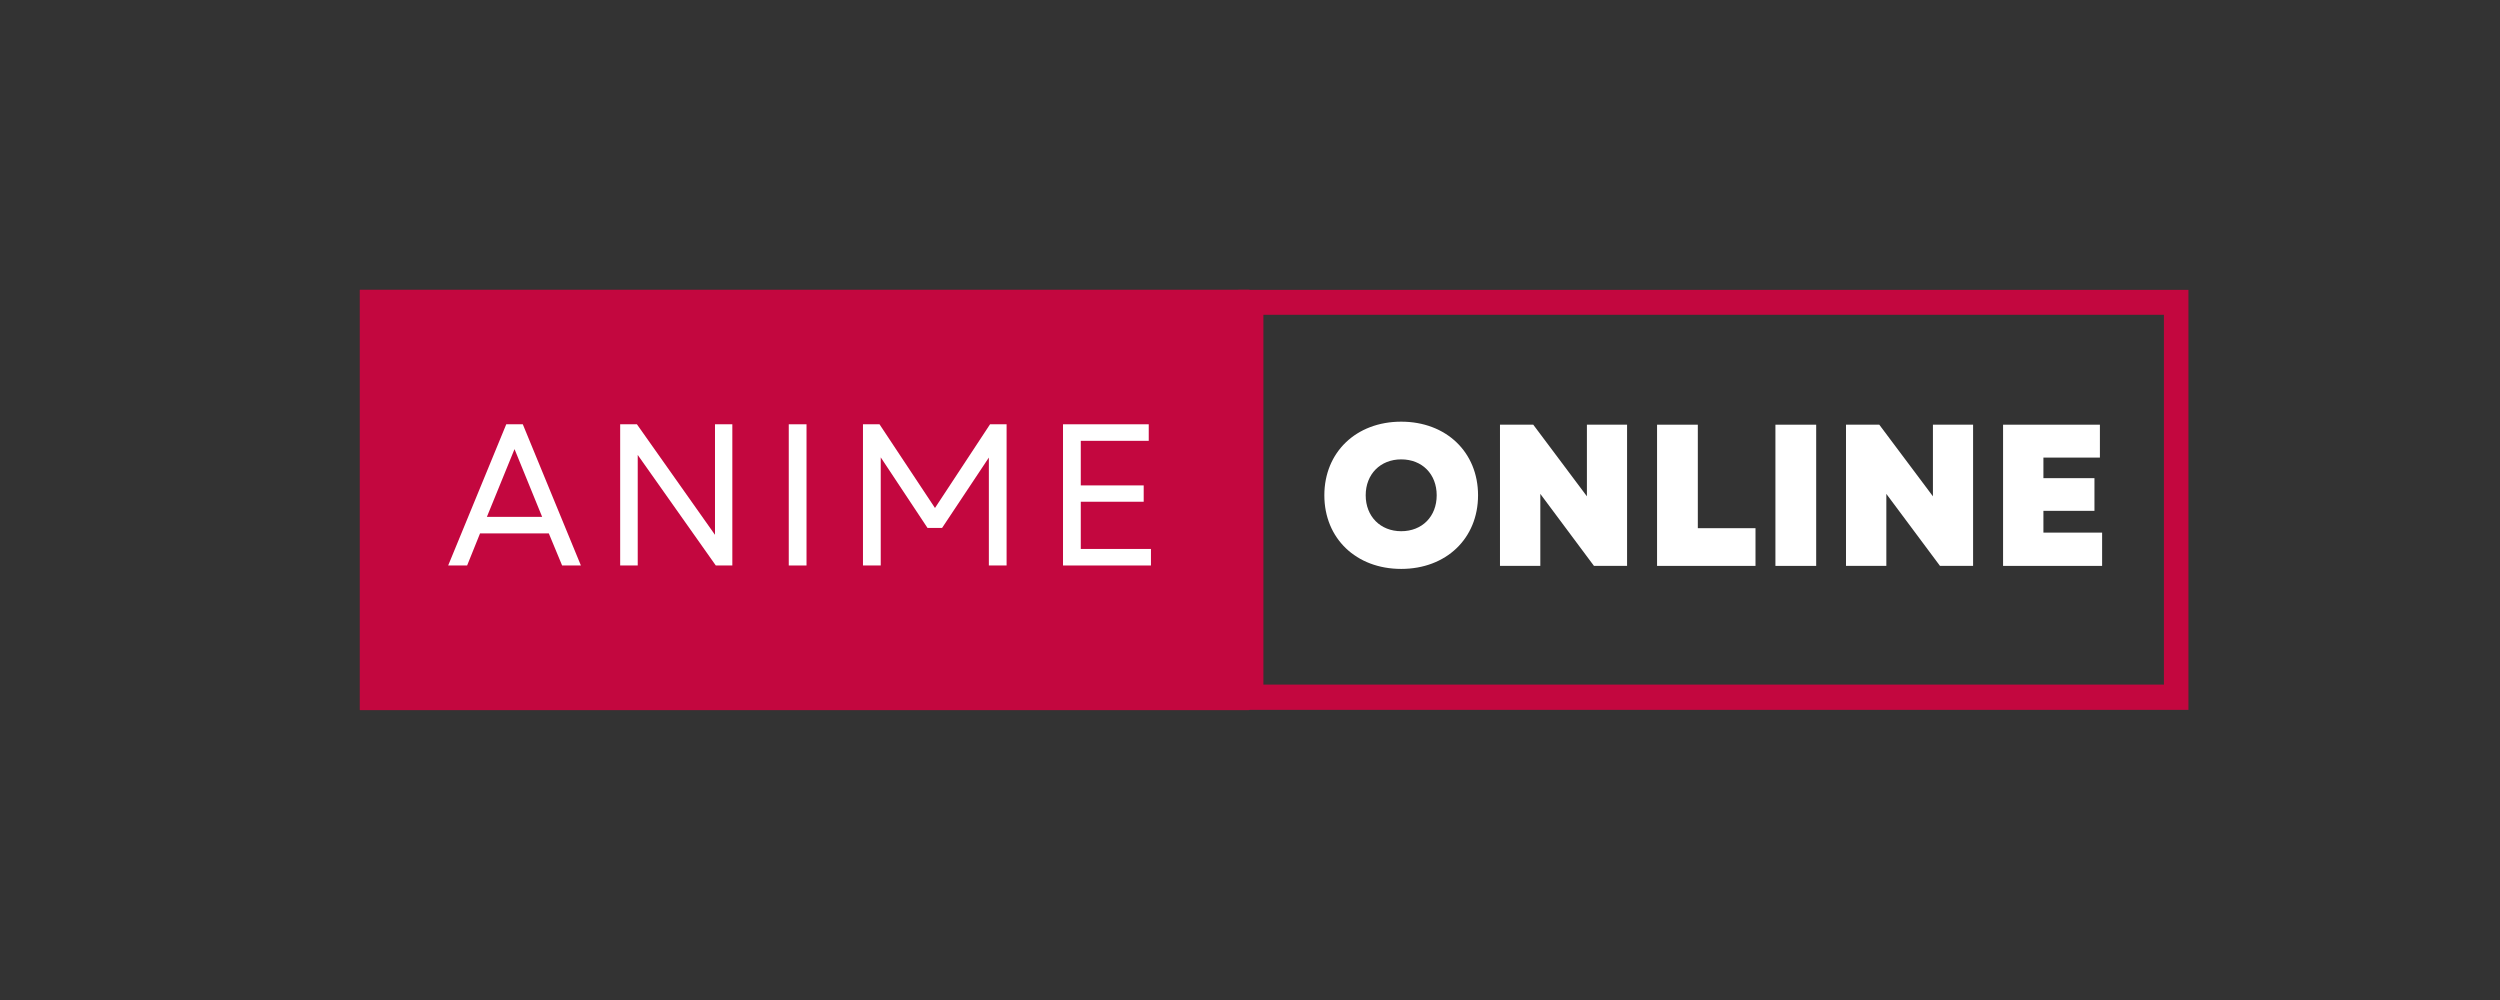 <svg xmlns="http://www.w3.org/2000/svg" xmlns:xlink="http://www.w3.org/1999/xlink" width="500" zoomAndPan="magnify" viewBox="0 0 375 150" height="200" preserveAspectRatio="xMidYMid meet" version="1.0"><rect x="0" y="0" width="375" height="150" fill="#333333" stroke="none"/><defs><g/><clipPath id="480e350054"><path d="M 185.766 43.477 L 328.266 43.477 L 328.266 106.477 L 185.766 106.477 Z M 185.766 43.477 " clip-rule="nonzero"/></clipPath><clipPath id="4a440c61c9"><path d="M 53.98 43.477 L 187.32 43.477 L 187.32 106.523 L 53.98 106.523 Z M 53.98 43.477 " clip-rule="nonzero"/></clipPath><clipPath id="f97816b7ba"><path d="M 53.98 43.477 L 187.48 43.477 L 187.48 106.477 L 53.98 106.477 Z M 53.98 43.477 " clip-rule="nonzero"/></clipPath></defs><g clip-path="url(#480e350054)"><path stroke-linecap="butt" transform="matrix(0.749, 0, 0, 0.749, 185.768, 43.477)" fill="none" stroke-linejoin="miter" d="M -0.003 -0 L 190.341 -0 L 190.341 84.062 L -0.003 84.062 L -0.003 -0 " stroke="#c3073f" stroke-width="10" stroke-opacity="1" stroke-miterlimit="4"/></g><g clip-path="url(#4a440c61c9)"><path fill="#c3073f" d="M 53.98 43.477 L 188.078 43.477 L 188.078 107.172 L 53.98 107.172 Z M 53.98 43.477 " fill-opacity="1" fill-rule="nonzero"/></g><g clip-path="url(#f97816b7ba)"><path stroke-linecap="butt" transform="matrix(0.751, 0, 0, 0.749, 53.982, 43.476)" fill="none" stroke-linejoin="miter" d="M -0.003 0.001 L 177.779 0.001 L 177.779 84.063 L -0.003 84.063 L -0.003 0.001 " stroke="#c3073f" stroke-width="8" stroke-opacity="1" stroke-miterlimit="4"/></g><g fill="#ffffff" fill-opacity="1"><g transform="translate(66.709, 84.823)"><g><path d="M 0.516 0 L 3.359 0 L 5.297 -4.812 L 15.613 -4.812 L 17.609 0 L 20.426 0 L 11.711 -21.18 L 9.23 -21.18 Z M 6.324 -7.293 L 10.469 -17.457 L 14.613 -7.293 Z M 6.324 -7.293 "/></g></g></g><g fill="#ffffff" fill-opacity="1"><g transform="translate(89.94, 84.823)"><g><path d="M 3.086 0 L 5.719 0 L 5.719 -16.582 L 17.43 0 L 19.91 0 L 19.91 -21.18 L 17.309 -21.18 L 17.309 -4.598 L 5.598 -21.18 L 3.086 -21.18 Z M 3.086 0 "/></g></g></g><g fill="#ffffff" fill-opacity="1"><g transform="translate(115.228, 84.823)"><g><path d="M 3.086 0 L 5.75 0 L 5.75 -21.18 L 3.086 -21.18 Z M 3.086 0 "/></g></g></g><g fill="#ffffff" fill-opacity="1"><g transform="translate(126.36, 84.823)"><g><path d="M 3.086 0 L 5.75 0 L 5.75 -16.219 L 12.77 -5.629 L 14.949 -5.629 L 21.969 -16.188 L 21.969 0 L 24.629 0 L 24.629 -21.18 L 22.148 -21.18 L 13.887 -8.625 L 5.566 -21.18 L 3.086 -21.18 Z M 3.086 0 "/></g></g></g><g fill="#ffffff" fill-opacity="1"><g transform="translate(156.366, 84.823)"><g><path d="M 3.086 0 L 16.277 0 L 16.277 -2.48 L 5.75 -2.48 L 5.75 -9.562 L 15.188 -9.562 L 15.188 -12.012 L 5.75 -12.012 L 5.75 -18.699 L 15.945 -18.699 L 15.945 -21.18 L 3.086 -21.18 Z M 3.086 0 "/></g></g></g><g fill="#ffffff" fill-opacity="1"><g transform="translate(197.625, 84.884)"><g><path d="M 12.555 0.453 C 19.301 0.453 24.082 -4.113 24.082 -10.59 C 24.082 -17.062 19.301 -21.633 12.555 -21.633 C 5.809 -21.633 1.027 -17.062 1.027 -10.59 C 1.027 -4.113 5.809 0.453 12.555 0.453 Z M 7.23 -10.59 C 7.23 -13.766 9.441 -15.977 12.555 -15.977 C 15.703 -15.977 17.879 -13.766 17.879 -10.59 C 17.879 -7.414 15.703 -5.203 12.555 -5.203 C 9.441 -5.203 7.23 -7.414 7.23 -10.59 Z M 7.23 -10.59 "/></g></g></g><g fill="#ffffff" fill-opacity="1"><g transform="translate(222.759, 84.884)"><g><path d="M 2.238 0 L 8.289 0 L 8.289 -10.801 L 16.336 0 L 21.301 0 L 21.301 -21.18 L 15.277 -21.18 L 15.277 -10.438 L 7.23 -21.18 L 2.238 -21.18 Z M 2.238 0 "/></g></g></g><g fill="#ffffff" fill-opacity="1"><g transform="translate(246.321, 84.884)"><g><path d="M 2.238 0 L 17.004 0 L 17.004 -5.656 L 8.352 -5.656 L 8.352 -21.18 L 2.238 -21.18 Z M 2.238 0 "/></g></g></g><g fill="#ffffff" fill-opacity="1"><g transform="translate(264.075, 84.884)"><g><path d="M 2.238 0 L 8.352 0 L 8.352 -21.18 L 2.238 -21.18 Z M 2.238 0 "/></g></g></g><g fill="#ffffff" fill-opacity="1"><g transform="translate(274.662, 84.884)"><g><path d="M 2.238 0 L 8.289 0 L 8.289 -10.801 L 16.336 0 L 21.301 0 L 21.301 -21.18 L 15.277 -21.18 L 15.277 -10.438 L 7.23 -21.18 L 2.238 -21.18 Z M 2.238 0 "/></g></g></g><g fill="#ffffff" fill-opacity="1"><g transform="translate(298.223, 84.884)"><g><path d="M 2.238 0 L 17.094 0 L 17.094 -4.992 L 8.289 -4.992 L 8.289 -8.258 L 15.945 -8.258 L 15.945 -13.16 L 8.289 -13.16 L 8.289 -16.246 L 16.762 -16.246 L 16.762 -21.18 L 2.238 -21.18 Z M 2.238 0 "/></g></g></g></svg>
